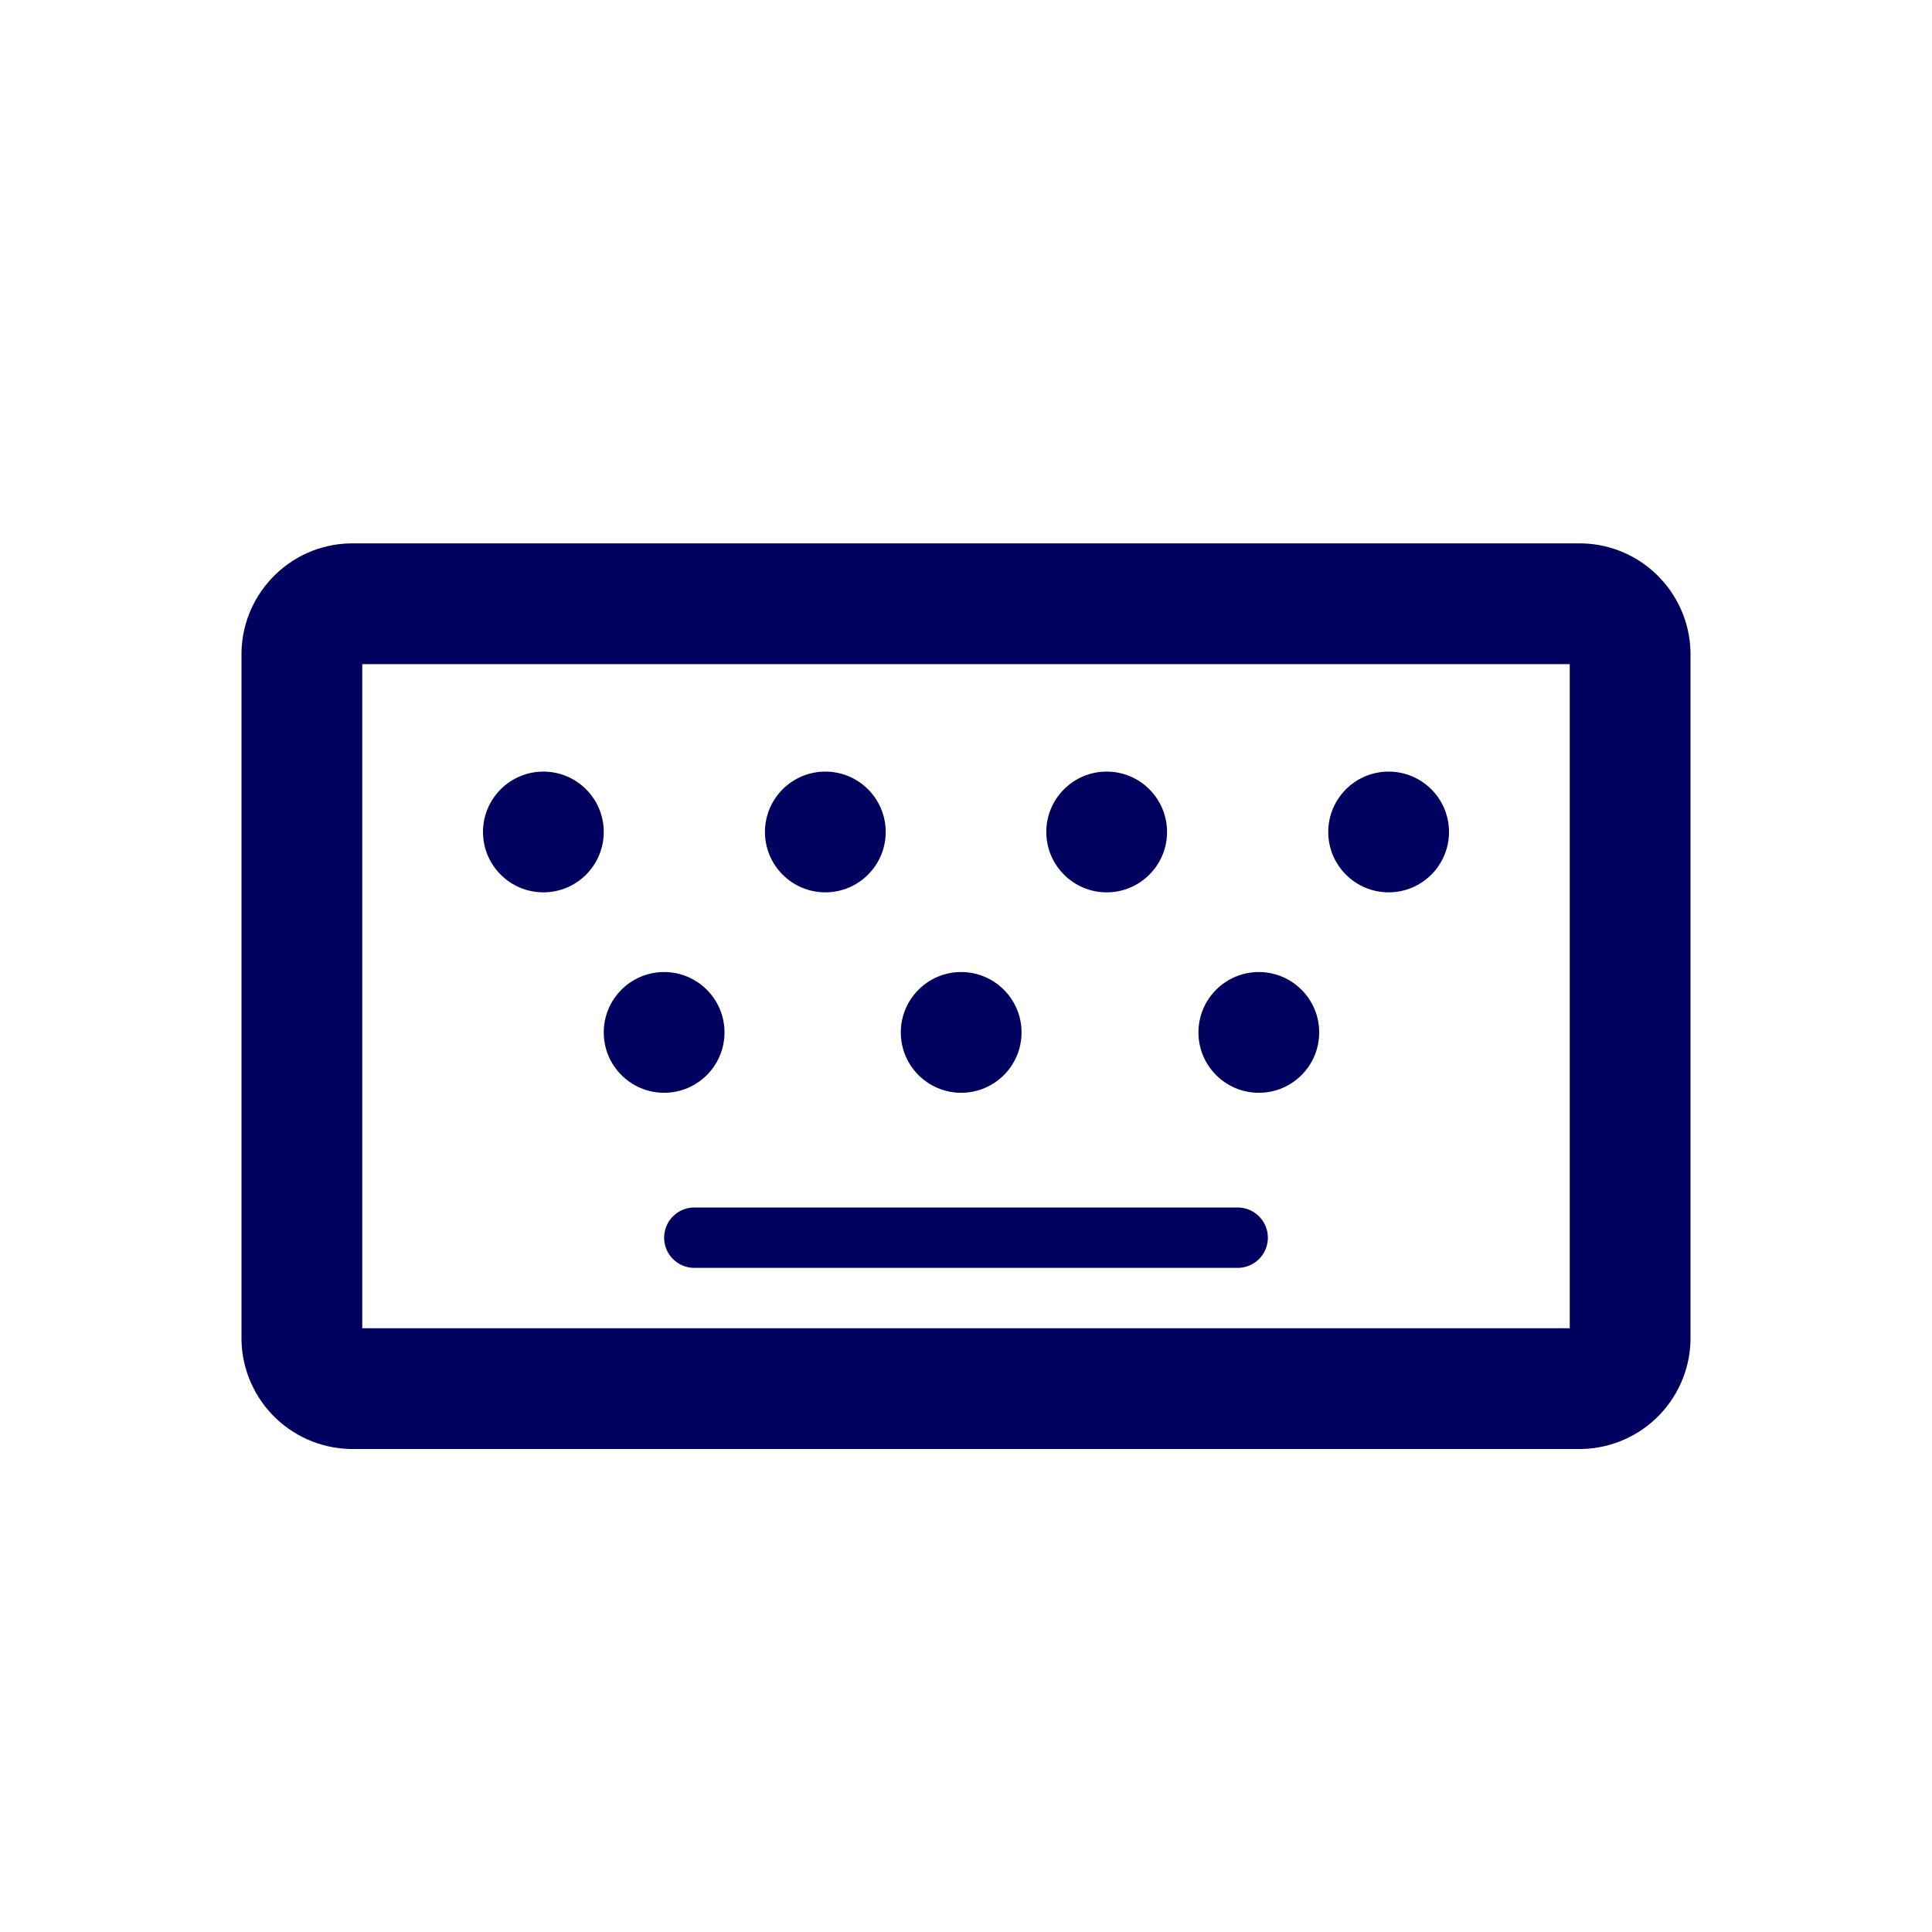 <svg width="32" height="32" viewBox="0 0 32 32" fill="none" xmlns="http://www.w3.org/2000/svg">
<path fill-rule="evenodd" clip-rule="evenodd" d="M27.489 9.567C27.152 9.214 26.688 9.01 26.2 9H5.8C5.312 9.01 4.848 9.214 4.511 9.567C4.173 9.92 3.989 10.392 4 10.88V22.12C3.989 22.608 4.173 23.08 4.511 23.433C4.848 23.785 5.312 23.989 5.8 24H26.2C26.688 23.989 27.152 23.785 27.489 23.433C27.827 23.08 28.011 22.608 28 22.12V10.88C28.011 10.392 27.827 9.92 27.489 9.567ZM26 11V22H6V11H26ZM20.5 20C20.776 20 21 20.224 21 20.5C21 20.776 20.776 21 20.5 21H11.5C11.224 21 11 20.776 11 20.5C11 20.224 11.224 20 11.5 20H20.5ZM8 13.78C8 14.332 8.448 14.78 9 14.78C9.552 14.78 10 14.332 10 13.78C10 13.228 9.552 12.78 9 12.78C8.448 12.78 8 13.228 8 13.78ZM13.67 14.78C13.118 14.78 12.67 14.332 12.67 13.78C12.67 13.228 13.118 12.78 13.67 12.78C14.222 12.78 14.67 13.228 14.67 13.78C14.67 14.332 14.222 14.78 13.67 14.78ZM17.33 13.78C17.33 14.332 17.778 14.78 18.33 14.78C18.882 14.78 19.33 14.332 19.33 13.78C19.33 13.228 18.882 12.78 18.33 12.78C17.778 12.78 17.33 13.228 17.33 13.78ZM23 14.78C22.448 14.78 22 14.332 22 13.78C22 13.228 22.448 12.78 23 12.78C23.552 12.78 24 13.228 24 13.78C24 14.332 23.552 14.78 23 14.78ZM10 17.1C10 17.652 10.448 18.1 11 18.1C11.552 18.1 12 17.652 12 17.1C12 16.548 11.552 16.1 11 16.1C10.448 16.1 10 16.548 10 17.1ZM15.92 18.1C15.368 18.1 14.92 17.652 14.92 17.1C14.92 16.548 15.368 16.1 15.92 16.1C16.472 16.1 16.92 16.548 16.92 17.1C16.92 17.652 16.472 18.1 15.92 18.1ZM19.85 17.1C19.85 17.652 20.298 18.1 20.85 18.1C21.402 18.1 21.85 17.652 21.85 17.1C21.85 16.548 21.402 16.1 20.85 16.1C20.298 16.1 19.85 16.548 19.85 17.1Z" fill="#00005E"/>
</svg>
